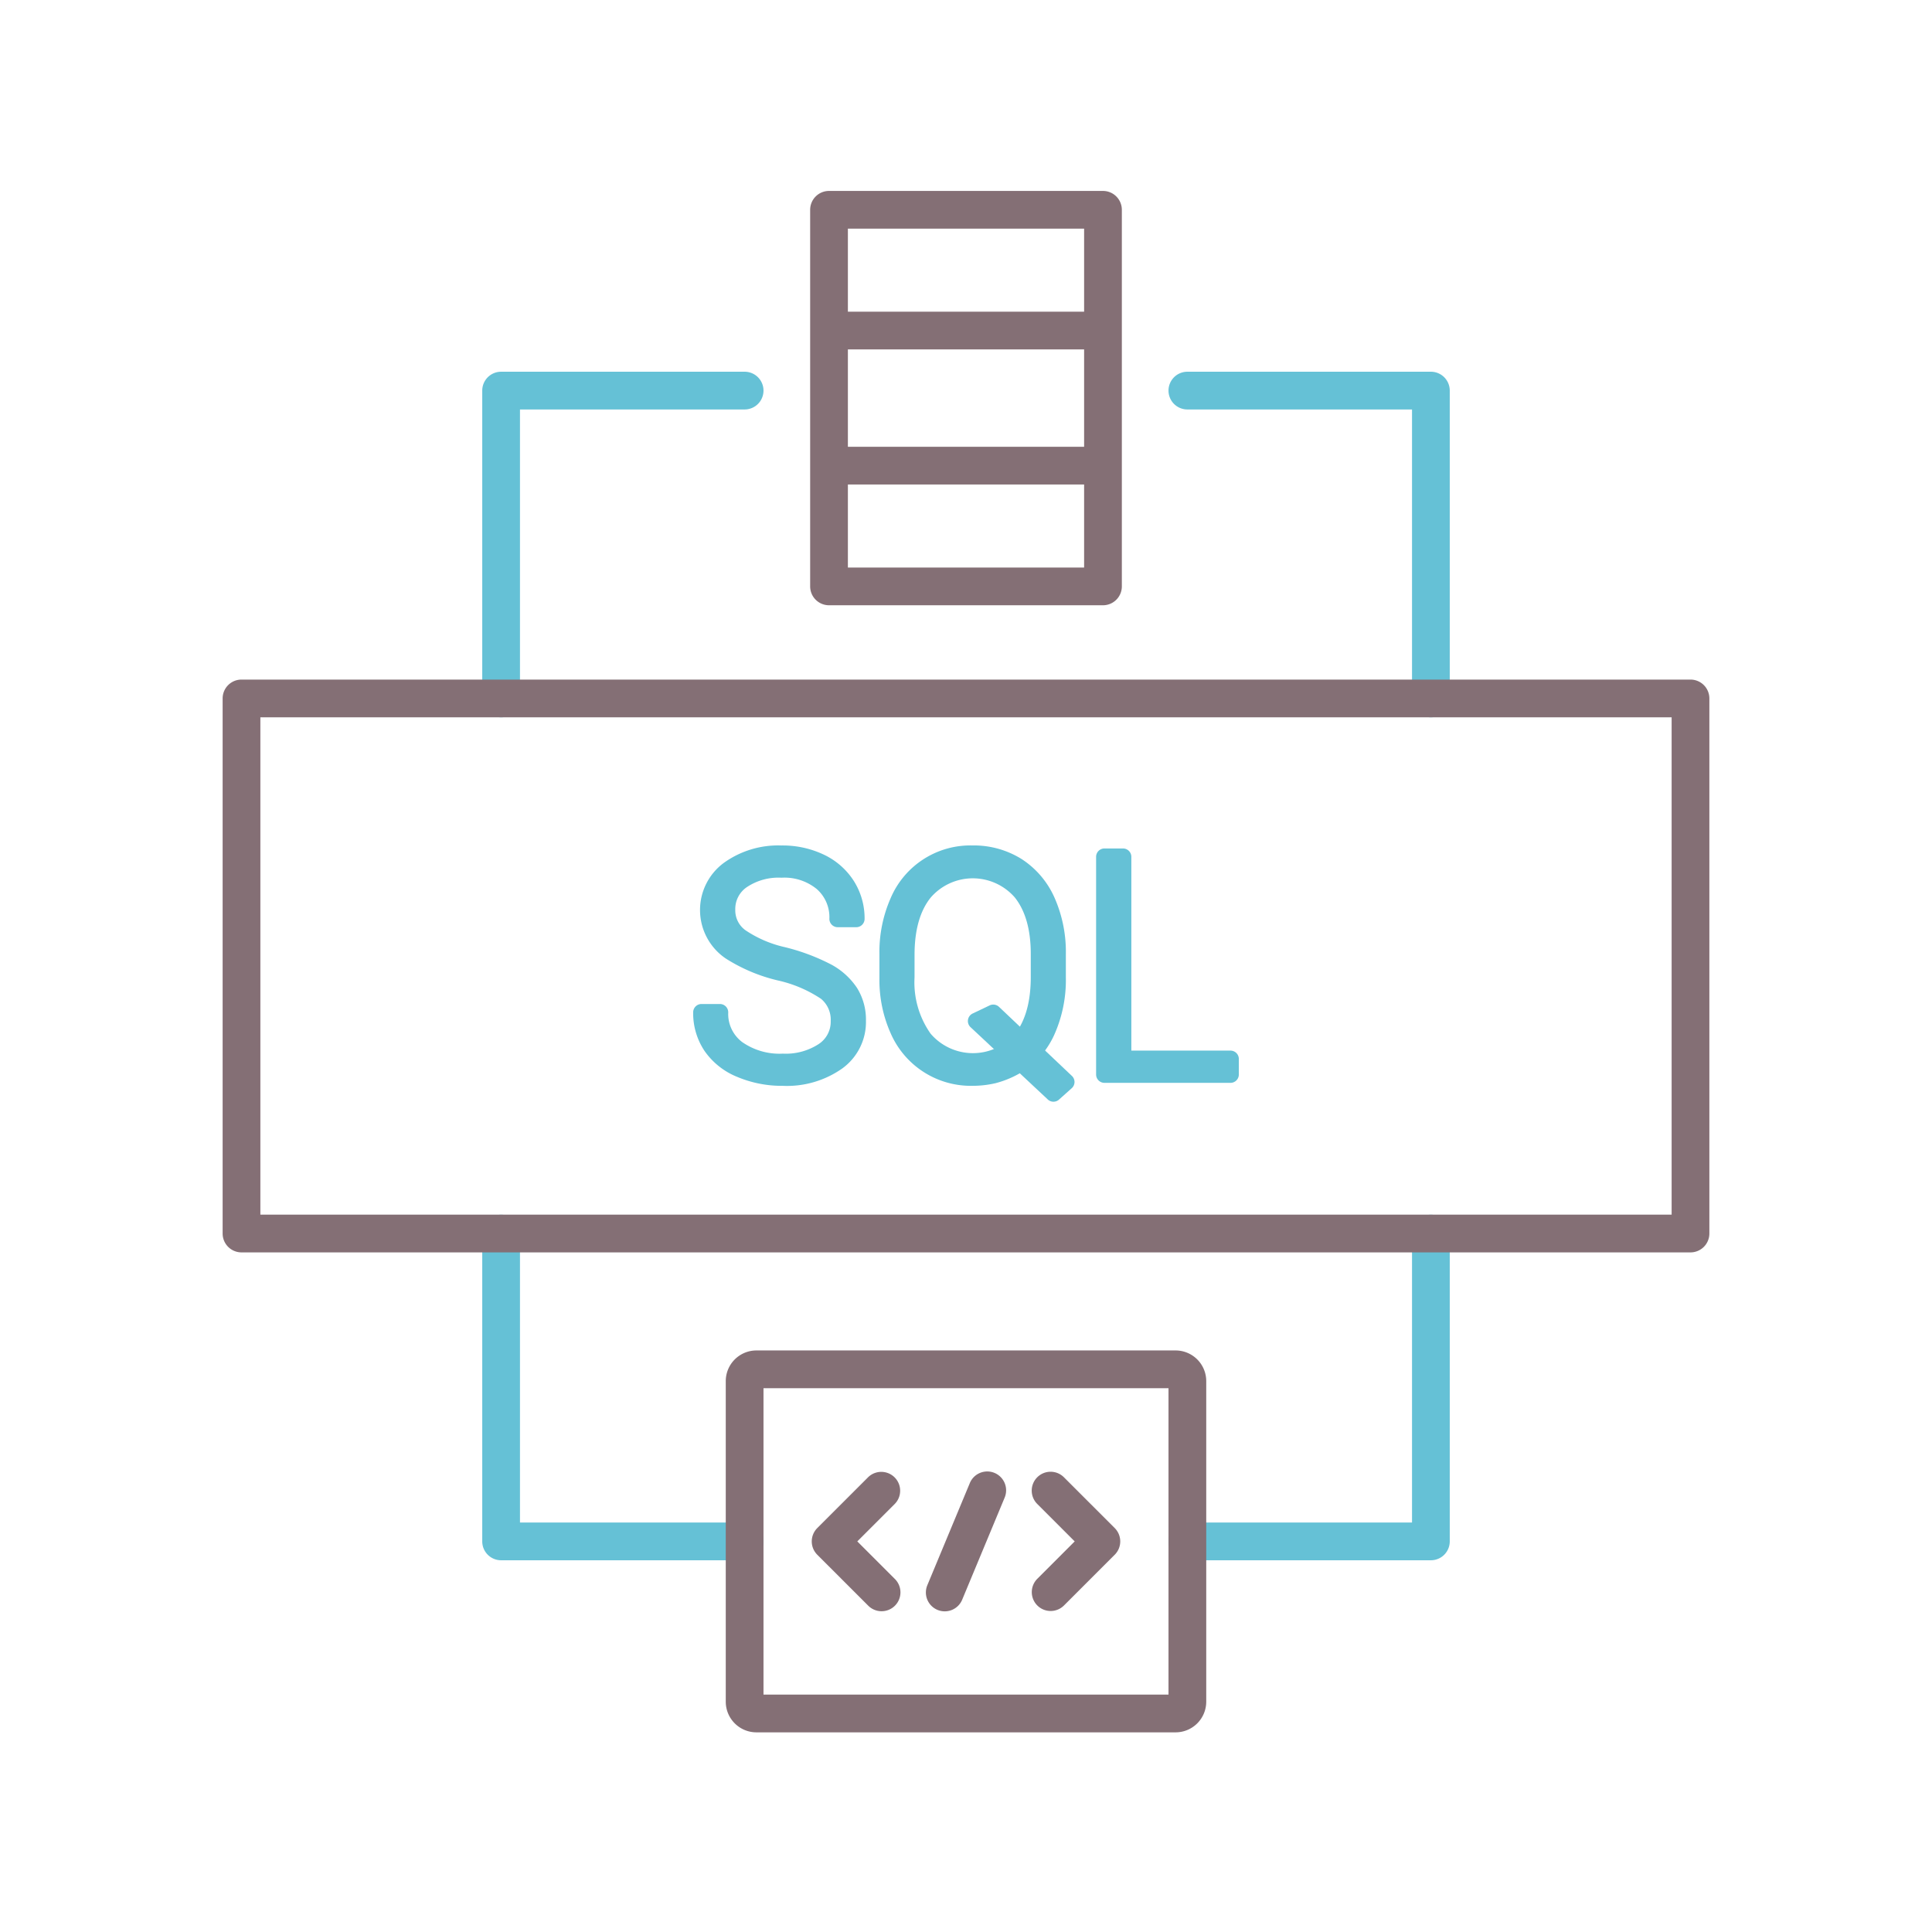 <svg xmlns="http://www.w3.org/2000/svg" viewBox="0 0 256 256"><title>icon</title><path d="M189.6,95.048a2.5,2.5,0,0,1-2.5-2.5V54.256H157.333a2.5,2.5,0,0,1,0-5H189.6a2.5,2.5,0,0,1,2.5,2.5V92.548A2.5,2.5,0,0,1,189.6,95.048Z" fill="#65c1d6"/><path d="M66.4,95.048h0a2.5,2.5,0,0,1-2.5-2.5V51.756a2.5,2.5,0,0,1,2.5-2.5H98.667a2.5,2.5,0,0,1,0,5H68.9V92.548A2.5,2.5,0,0,1,66.4,95.048Z" fill="#65c1d6"/><path d="M98.667,206.744H66.4a2.5,2.5,0,0,1-2.5-2.5V163.452a2.5,2.5,0,1,1,5,0v38.292H98.667a2.5,2.5,0,0,1,0,5Z" fill="#65c1d6"/><path d="M189.6,206.744H157.333a2.5,2.5,0,0,1,0-5H187.1V163.452a2.5,2.5,0,0,1,2.5-2.5h0a2.5,2.5,0,0,1,2.5,2.5v40.792A2.5,2.5,0,0,1,189.6,206.744Z" fill="#65c1d6"/><path d="M224,90.048H32a2.5,2.5,0,0,0-2.5,2.5v70.9a2.5,2.5,0,0,0,2.5,2.5H224a2.5,2.5,0,0,0,2.5-2.5v-70.9A2.5,2.5,0,0,0,224,90.048Zm-2.5,70.9H34.5v-65.9h187Z" fill="#846f75"/><path d="M155.773,178.942H100.227a4.064,4.064,0,0,0-4.06,4.06v42.483a4.064,4.064,0,0,0,4.06,4.06h55.546a4.064,4.064,0,0,0,4.06-4.06V183A4.064,4.064,0,0,0,155.773,178.942Zm-.94,45.6H101.167v-40.6h53.666Z" fill="#846f75"/><path d="M124.225,213.319a2.5,2.5,0,0,0,3.268-1.348l5.631-13.534a2.5,2.5,0,0,0-4.617-1.921l-5.631,13.534A2.5,2.5,0,0,0,124.225,213.319Z" fill="#846f75"/><path d="M137.449,212.733a2.5,2.5,0,0,0,3.535,0l6.722-6.722a2.5,2.5,0,0,0,0-3.535l-6.722-6.722a2.5,2.5,0,1,0-3.535,3.536l4.954,4.954-4.954,4.954A2.5,2.5,0,0,0,137.449,212.733Z" fill="#846f75"/><path d="M115.016,212.733a2.5,2.5,0,1,0,3.535-3.535l-4.954-4.954,4.954-4.954a2.5,2.5,0,0,0-3.535-3.536l-6.722,6.722a2.5,2.5,0,0,0,0,3.535Z" fill="#846f75"/><path d="M109.85,80.2h36.3a2.5,2.5,0,0,0,2.5-2.5V27.8a2.5,2.5,0,0,0-2.5-2.5h-36.3a2.5,2.5,0,0,0-2.5,2.5V77.7A2.5,2.5,0,0,0,109.85,80.2Zm33.8-21h-31.3V46.3h31.3Zm-31.3,16v-11h31.3v11ZM143.65,30.3v11h-31.3v-11Z" fill="#846f75"/><path d="M110.163,127.816a27.317,27.317,0,0,0-6.14-2.307,15.393,15.393,0,0,1-5.253-2.253,3.242,3.242,0,0,1-1.341-2.722,3.49,3.49,0,0,1,1.519-2.976,7.532,7.532,0,0,1,4.605-1.256,6.752,6.752,0,0,1,4.693,1.519,4.963,4.963,0,0,1,1.65,3.933A1.106,1.106,0,0,0,111,122.86h2.457a1.106,1.106,0,0,0,1.106-1.106,9.255,9.255,0,0,0-1.418-5.008,9.55,9.55,0,0,0-3.967-3.494,12.7,12.7,0,0,0-5.627-1.222,12.312,12.312,0,0,0-7.633,2.3,7.762,7.762,0,0,0,.231,12.665,22.389,22.389,0,0,0,6.885,2.911,16.974,16.974,0,0,1,5.754,2.441,3.588,3.588,0,0,1,1.285,2.943,3.523,3.523,0,0,1-1.586,3.048,7.967,7.967,0,0,1-4.757,1.274,8.617,8.617,0,0,1-5.385-1.532,4.666,4.666,0,0,1-1.85-3.939,1.105,1.105,0,0,0-1.106-1.106H92.954a1.106,1.106,0,0,0-1.106,1.106,8.988,8.988,0,0,0,1.506,5.113A9.663,9.663,0,0,0,97.7,142.7a15.242,15.242,0,0,0,6.032,1.179,12.718,12.718,0,0,0,7.848-2.285,7.6,7.6,0,0,0,3.163-6.35,7.932,7.932,0,0,0-1.184-4.34A9.519,9.519,0,0,0,110.163,127.816Z" fill="#65c1d6"/><path d="M136.327,141.436a11.731,11.731,0,0,0,3.341-4.259,17.727,17.727,0,0,0,1.563-7.657v-3.11a17.735,17.735,0,0,0-1.5-7.457,11.755,11.755,0,0,0-4.364-5.127,11.942,11.942,0,0,0-6.516-1.8,11.483,11.483,0,0,0-10.823,6.954,17.731,17.731,0,0,0-1.5,7.445v3.235a17.3,17.3,0,0,0,1.533,7.351,11.586,11.586,0,0,0,10.826,6.865,13.382,13.382,0,0,0,3.022-.347A13.038,13.038,0,0,0,136.327,141.436Zm-15.145-14.928c0-3.264.721-5.814,2.142-7.577a7.376,7.376,0,0,1,11.143-.013c1.4,1.757,2.115,4.271,2.115,7.472v3.07c0,3.255-.707,5.8-2.1,7.555a7.379,7.379,0,0,1-11.171-.048,11.777,11.777,0,0,1-2.13-7.447Z" fill="#65c1d6"/><path d="M163.046,139.211H149.908V113.532a1.106,1.106,0,0,0-1.106-1.106h-2.456a1.105,1.105,0,0,0-1.106,1.106v28.845a1.105,1.105,0,0,0,1.106,1.106h16.7a1.106,1.106,0,0,0,1.106-1.106v-2.06A1.106,1.106,0,0,0,163.046,139.211Z" fill="#65c1d6"/><path d="M128.883,134.294a1.109,1.109,0,0,0-.282,1.811l10.264,9.606a1.1,1.1,0,0,0,1.461-.012l1.684-1.506a1.106,1.106,0,0,0-.01-1.658l-9.622-9.117a1.109,1.109,0,0,0-1.239-.2Z" fill="#65c1d6"/></svg>